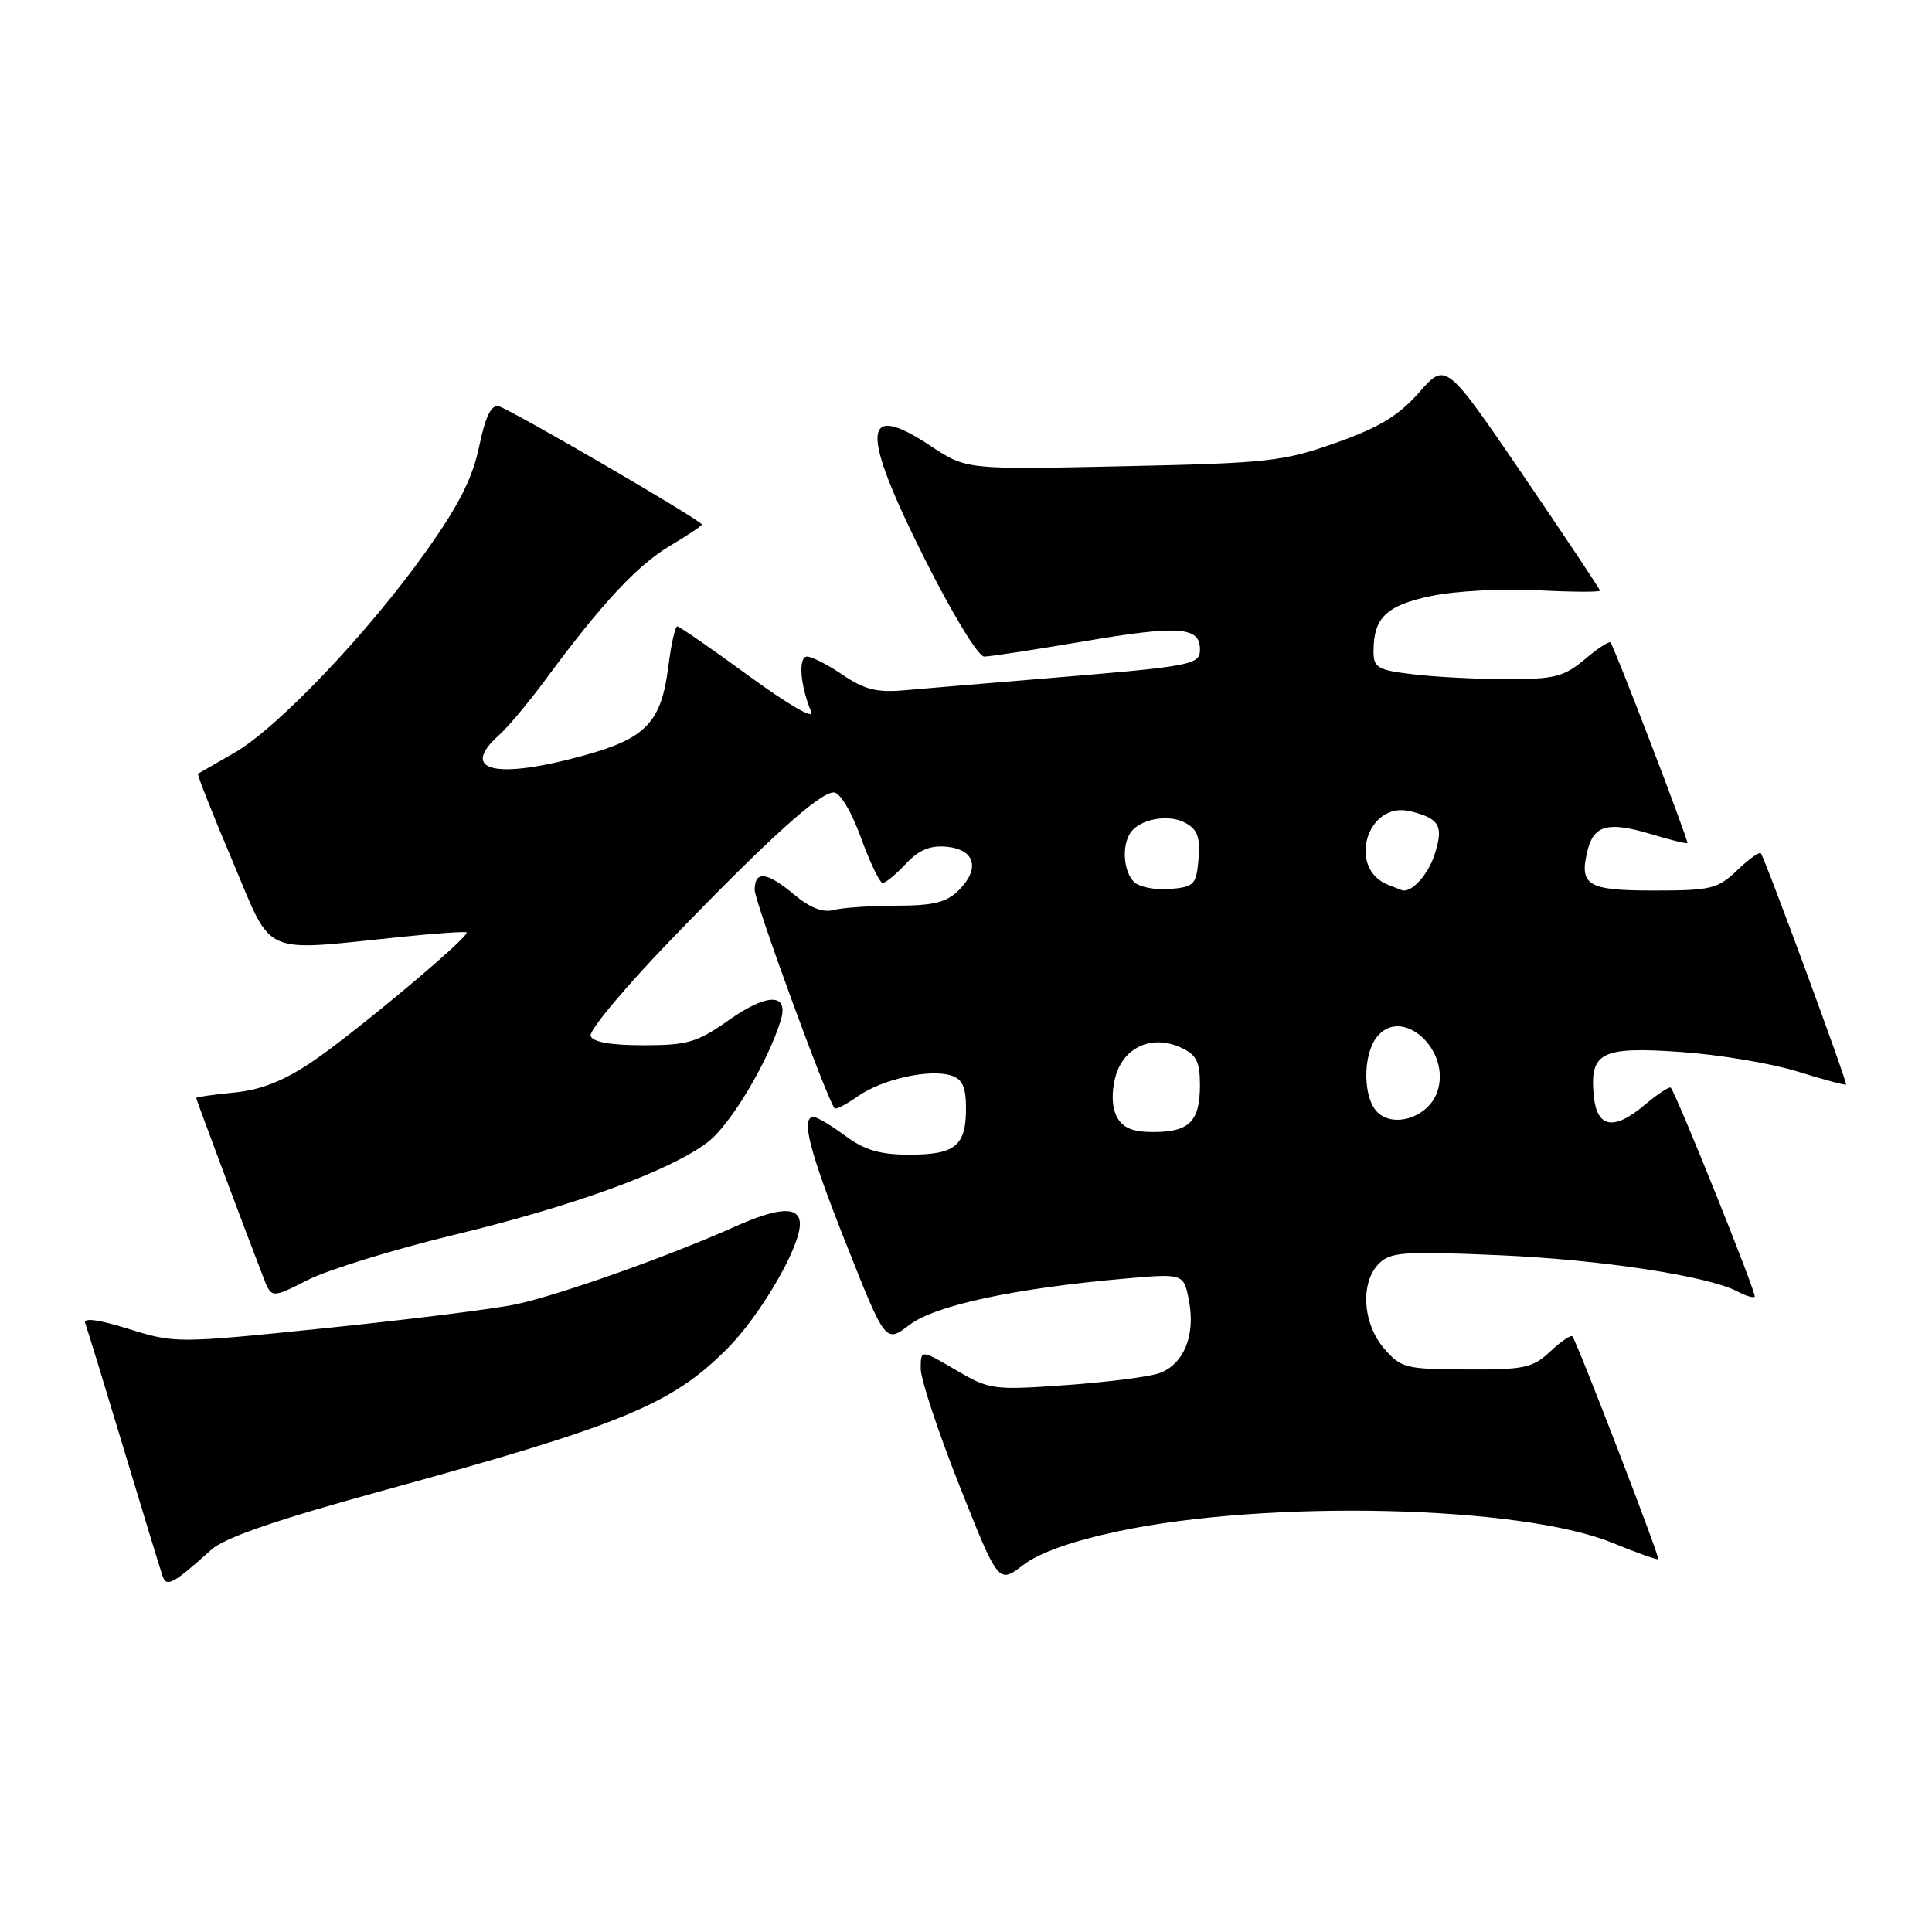 <?xml version="1.0" encoding="UTF-8" standalone="no"?>
<!DOCTYPE svg PUBLIC "-//W3C//DTD SVG 1.1//EN" "http://www.w3.org/Graphics/SVG/1.1/DTD/svg11.dtd" >
<svg xmlns="http://www.w3.org/2000/svg" xmlns:xlink="http://www.w3.org/1999/xlink" version="1.1" viewBox="0 0 256 256">
 <g >
 <path fill="currentColor"
d=" M 28.03 205.32 C 29.79 203.74 36.65 201.38 50.53 197.57 C 82.36 188.83 88.91 186.15 96.29 178.78 C 100.67 174.43 105.97 165.37 105.99 162.22 C 106.01 159.80 103.28 159.90 97.39 162.53 C 88.57 166.48 74.16 171.59 68.39 172.82 C 65.58 173.43 54.28 174.84 43.27 175.97 C 23.43 178.01 23.21 178.01 17.05 176.09 C 13.00 174.83 11.00 174.57 11.29 175.33 C 11.53 175.97 13.83 183.47 16.40 192.00 C 18.97 200.53 21.29 208.11 21.55 208.86 C 22.07 210.36 23.00 209.85 28.03 205.32 Z  M 148.18 202.90 C 168.00 198.69 201.45 199.47 213.59 204.41 C 216.84 205.74 219.60 206.72 219.73 206.60 C 219.97 206.36 208.96 177.80 208.35 177.08 C 208.15 176.85 206.83 177.75 205.41 179.08 C 203.09 181.26 201.97 181.50 194.29 181.46 C 186.23 181.43 185.63 181.27 183.38 178.66 C 180.54 175.35 180.22 169.92 182.72 167.43 C 184.24 165.90 186.03 165.78 198.59 166.32 C 212.19 166.91 226.41 169.08 230.32 171.17 C 231.34 171.72 232.33 172.01 232.51 171.82 C 232.81 171.52 222.21 145.14 221.39 144.13 C 221.22 143.92 219.66 144.95 217.91 146.42 C 213.82 149.87 211.59 149.45 211.18 145.18 C 210.63 139.42 212.18 138.65 222.70 139.39 C 227.78 139.74 234.74 140.91 238.18 141.98 C 241.61 143.05 244.50 143.82 244.61 143.71 C 244.83 143.48 233.88 113.76 233.32 113.07 C 233.13 112.84 231.72 113.85 230.18 115.32 C 227.62 117.78 226.72 118.00 219.16 118.00 C 210.29 118.00 209.20 117.33 210.38 112.61 C 211.21 109.33 213.14 108.84 218.68 110.50 C 221.28 111.29 223.49 111.83 223.59 111.71 C 223.79 111.48 213.92 85.75 213.40 85.13 C 213.23 84.92 211.68 85.93 209.97 87.38 C 207.23 89.68 205.96 90.00 199.67 89.99 C 195.73 89.99 190.14 89.70 187.25 89.35 C 182.53 88.79 182.00 88.48 182.00 86.29 C 182.00 81.83 183.71 80.20 189.71 78.96 C 192.85 78.30 199.15 77.97 203.71 78.21 C 208.27 78.45 212.00 78.47 212.00 78.26 C 212.00 78.06 207.40 71.16 201.79 62.93 C 191.58 47.97 191.58 47.97 188.04 52.00 C 185.33 55.08 182.74 56.65 177.00 58.68 C 170.03 61.15 168.04 61.37 148.78 61.78 C 128.06 62.23 128.06 62.23 123.33 59.10 C 114.19 53.04 113.96 56.95 122.45 73.90 C 126.15 81.29 129.62 87.00 130.41 87.00 C 131.17 87.00 137.10 86.09 143.57 84.99 C 156.13 82.84 159.00 83.03 159.00 86.01 C 159.00 88.13 158.25 88.27 137.50 89.98 C 130.35 90.57 122.42 91.24 119.89 91.46 C 116.21 91.79 114.55 91.38 111.69 89.44 C 109.72 88.10 107.58 87.00 106.94 87.00 C 105.73 87.00 106.03 90.88 107.50 94.34 C 107.95 95.40 104.46 93.38 99.27 89.59 C 94.31 85.97 90.03 83.00 89.74 83.00 C 89.46 83.00 88.93 85.36 88.57 88.25 C 87.63 95.69 85.64 97.82 77.45 100.08 C 65.69 103.35 60.78 102.18 66.13 97.40 C 67.31 96.36 70.09 93.03 72.32 90.00 C 79.68 80.02 84.44 74.90 88.75 72.34 C 91.09 70.95 93.00 69.67 93.00 69.50 C 93.00 68.98 67.56 54.18 66.07 53.83 C 65.09 53.60 64.31 55.21 63.49 59.17 C 62.61 63.38 60.78 66.99 56.40 73.13 C 48.70 83.95 36.75 96.49 31.04 99.76 C 28.54 101.19 26.38 102.43 26.24 102.52 C 26.09 102.62 28.15 107.82 30.81 114.10 C 36.26 126.97 34.27 126.08 53.50 124.11 C 57.90 123.66 61.65 123.41 61.82 123.55 C 62.38 124.00 46.76 137.07 41.24 140.77 C 37.54 143.25 34.50 144.44 30.99 144.77 C 28.25 145.04 26.00 145.36 26.00 145.49 C 26.00 145.70 32.16 162.17 34.90 169.27 C 35.97 172.05 35.97 172.05 40.83 169.58 C 43.51 168.23 52.18 165.56 60.11 163.64 C 76.02 159.81 88.76 155.16 93.77 151.35 C 96.75 149.09 101.70 140.83 103.44 135.25 C 104.58 131.57 101.71 131.54 96.54 135.19 C 92.37 138.13 91.09 138.50 85.26 138.50 C 80.92 138.50 78.54 138.08 78.26 137.26 C 78.03 136.57 82.71 130.95 88.67 124.77 C 101.70 111.24 108.58 105.00 110.48 105.00 C 111.30 105.00 112.82 107.53 114.08 111.00 C 115.28 114.30 116.58 117.00 116.96 117.00 C 117.34 117.00 118.73 115.85 120.04 114.45 C 121.78 112.60 123.27 111.99 125.46 112.20 C 129.20 112.57 129.90 115.10 127.06 117.94 C 125.42 119.58 123.72 120.00 118.75 120.01 C 115.31 120.02 111.56 120.28 110.41 120.59 C 109.04 120.96 107.29 120.27 105.27 118.57 C 101.63 115.51 100.00 115.31 100.00 117.92 C 100.00 119.49 109.56 145.62 110.59 146.86 C 110.75 147.06 112.15 146.33 113.69 145.25 C 116.91 142.99 123.17 141.60 126.04 142.51 C 127.53 142.98 128.00 144.04 128.00 146.87 C 128.00 151.84 126.58 153.00 120.49 153.00 C 116.62 153.00 114.57 152.40 112.00 150.50 C 110.14 149.12 108.25 148.00 107.81 148.00 C 106.07 148.00 107.21 152.45 112.17 164.95 C 117.34 177.98 117.34 177.98 120.53 175.54 C 123.92 172.96 134.52 170.69 149.18 169.41 C 156.86 168.74 156.86 168.74 157.56 172.44 C 158.40 176.96 156.87 180.72 153.69 181.93 C 152.41 182.42 146.84 183.13 141.31 183.53 C 131.57 184.22 131.12 184.16 126.63 181.52 C 122.00 178.81 122.00 178.81 122.00 181.36 C 122.00 182.77 124.32 189.76 127.15 196.90 C 132.30 209.88 132.30 209.88 135.58 207.37 C 137.73 205.73 142.05 204.20 148.18 202.90 Z  M 148.00 148.01 C 147.34 146.76 147.25 144.80 147.78 142.76 C 148.82 138.77 152.61 137.04 156.46 138.80 C 158.54 139.75 159.00 140.66 159.00 143.78 C 159.00 148.58 157.59 150.00 152.84 150.00 C 150.10 150.00 148.78 149.46 148.00 148.01 Z  M 182.49 147.35 C 180.63 145.49 180.55 139.99 182.34 137.54 C 185.61 133.08 192.41 139.10 190.43 144.72 C 189.27 148.02 184.68 149.54 182.49 147.35 Z  M 150.25 116.85 C 148.87 115.47 148.62 112.12 149.77 110.38 C 150.98 108.54 154.79 107.82 157.02 109.01 C 158.67 109.89 159.05 110.91 158.81 113.82 C 158.52 117.24 158.25 117.52 155.00 117.80 C 153.07 117.96 150.93 117.53 150.25 116.85 Z  M 184.00 117.27 C 178.43 115.15 181.11 106.07 186.89 107.50 C 190.79 108.46 191.33 109.46 190.06 113.32 C 189.15 116.08 186.86 118.48 185.67 117.92 C 185.58 117.88 184.82 117.59 184.00 117.27 Z "/>
</g>
</svg>
